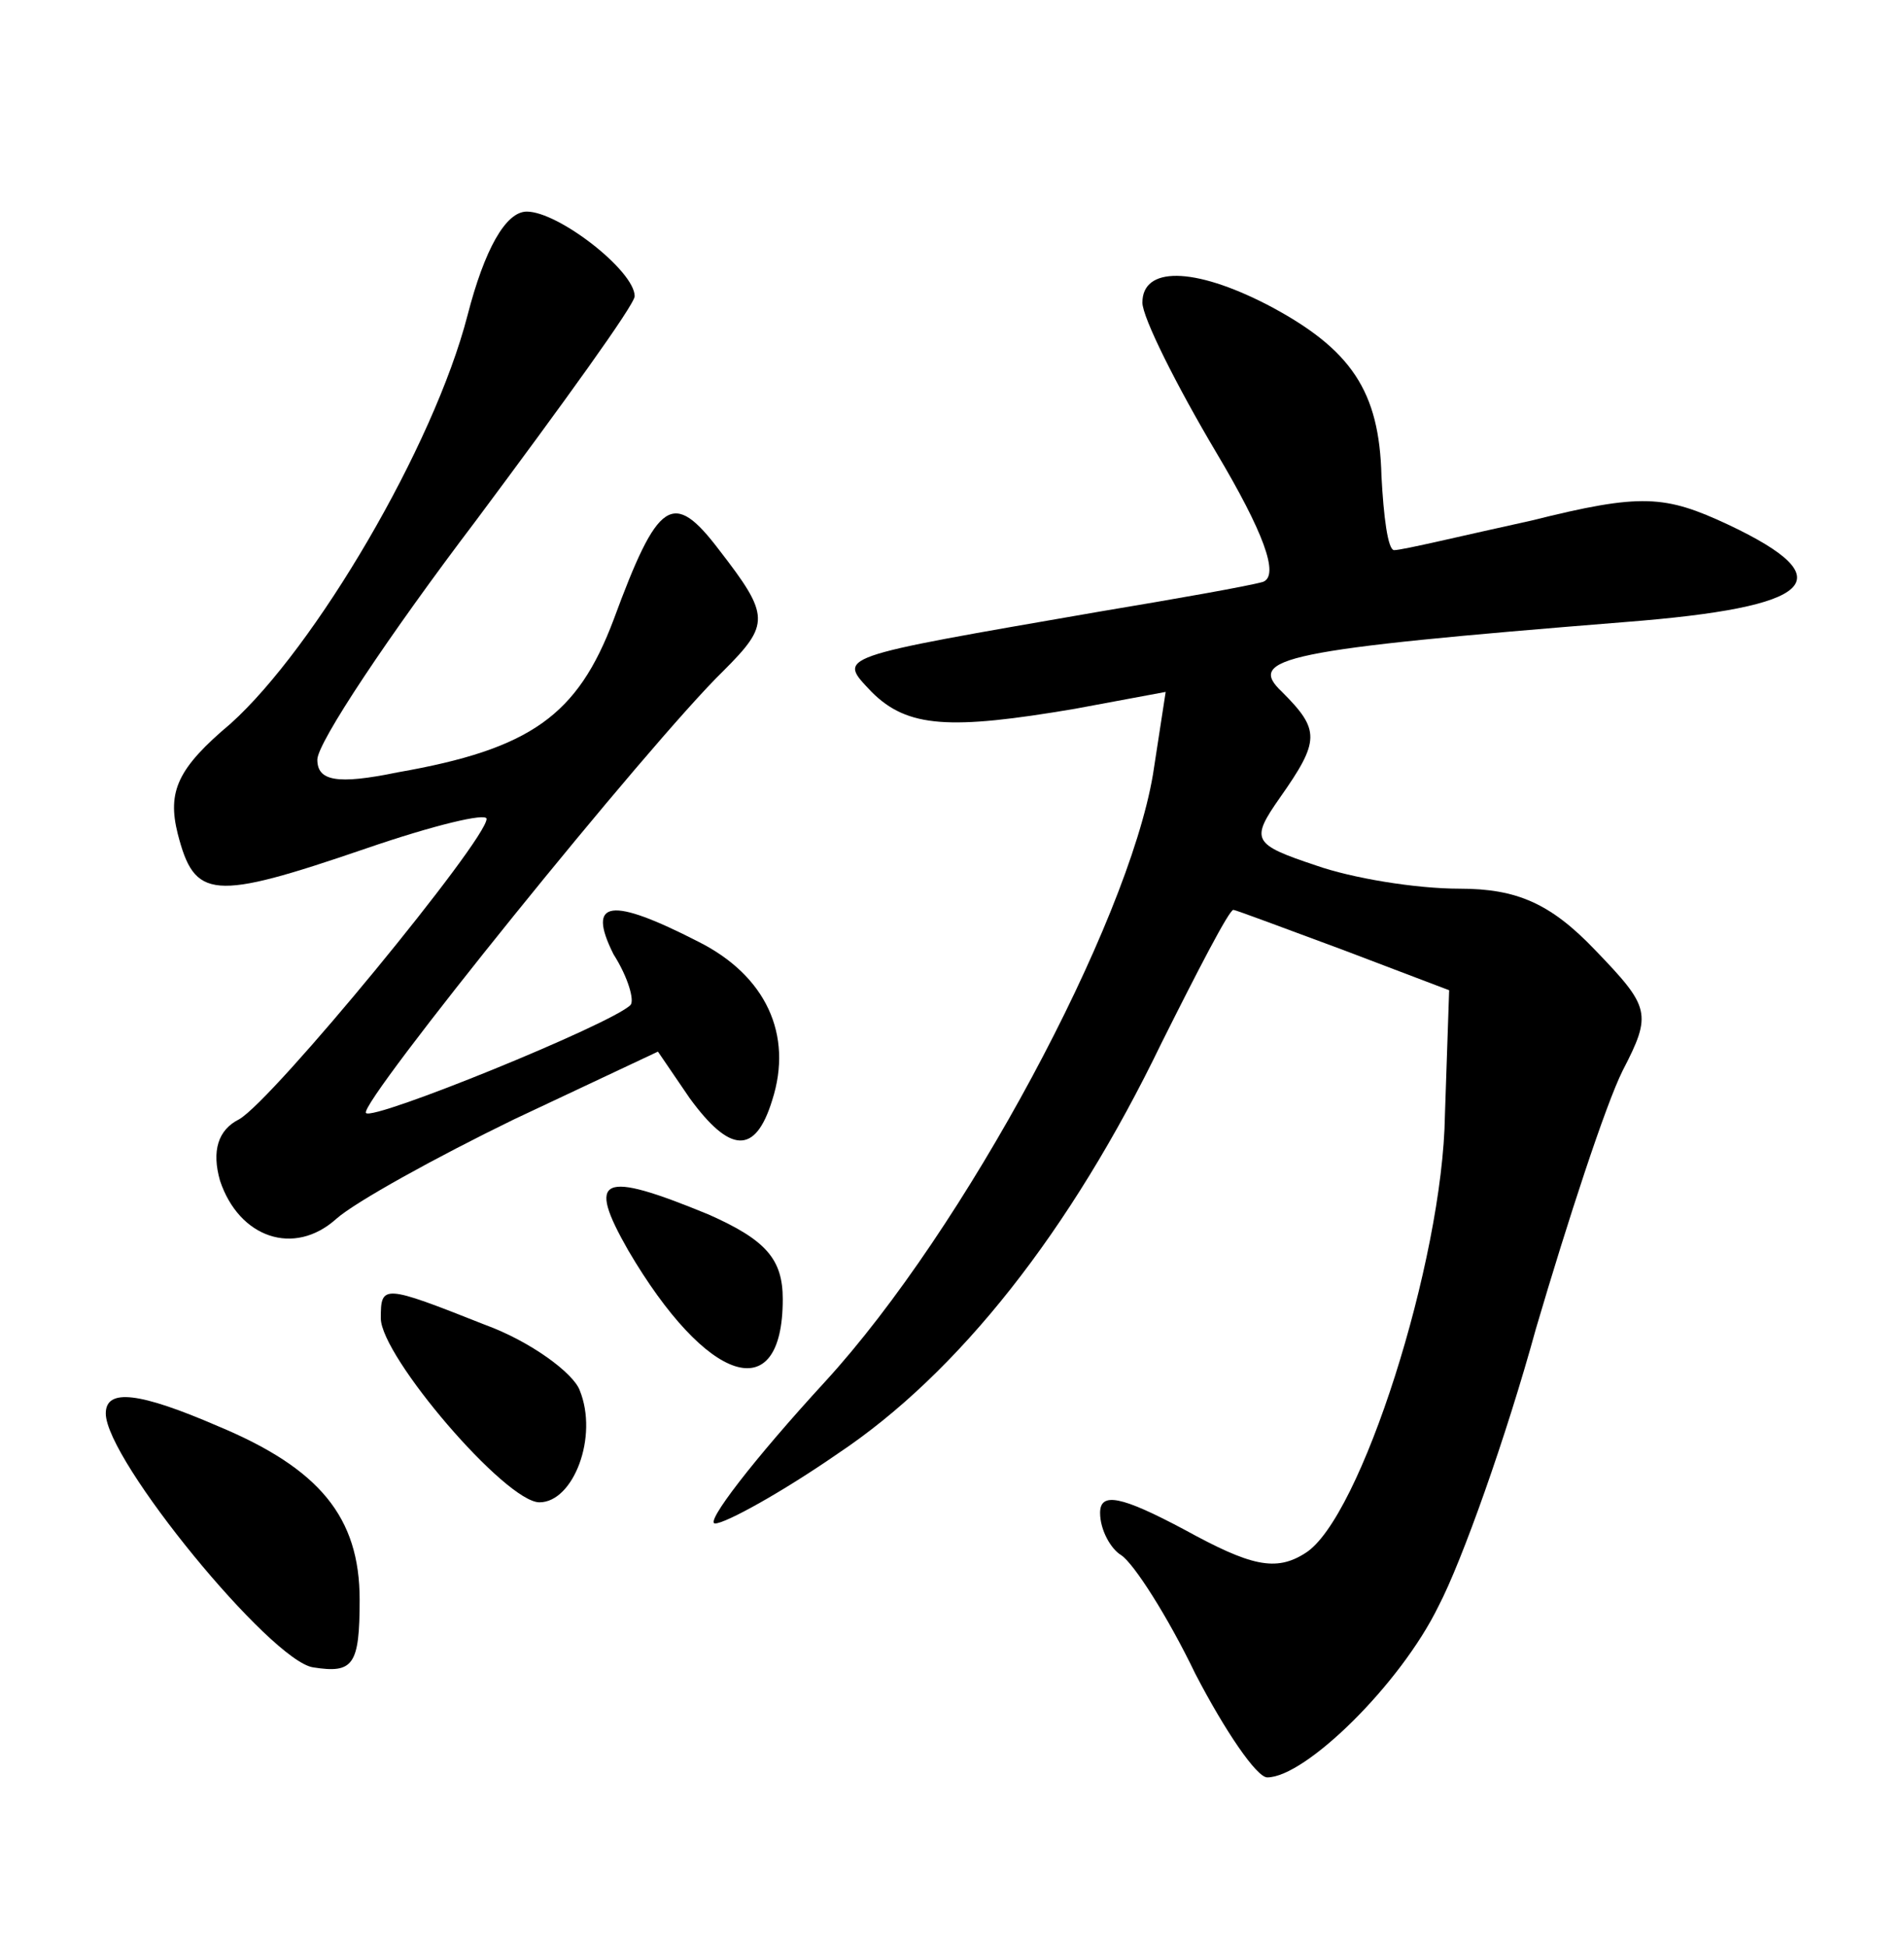 <?xml version="1.0" standalone="no"?>
<!DOCTYPE svg PUBLIC "-//W3C//DTD SVG 20010904//EN"
 "http://www.w3.org/TR/2001/REC-SVG-20010904/DTD/svg10.dtd">
<svg version="1.0" xmlns="http://www.w3.org/2000/svg"
 width="90pt" height="92pt" viewBox="0 0 90 92"
 preserveAspectRatio="xMidYMid meet">
<g transform="translate(0,92) scale(0.1,-0.1)"
fill="#000000" stroke="none">
<path d="M221 771 c-16 -62 -72 -157 -112 -193 -25 -21 -30 -32 -25 -52 8 -31
16 -32 89 -7 32 11 57 17 57 14 0 -10 -101 -133 -117 -142 -10 -5 -13 -15 -9
-29 9 -27 35 -36 55 -18 9 8 47 29 84 47 l68 32 15 -22 c19 -26 31 -27 39 -1
10 31 -3 59 -35 75 -41 21 -53 20 -40 -6 7 -11 10 -22 8 -24 -9 -9 -122 -55
-125 -51 -4 4 134 175 169 209 22 22 22 26 -2 57 -22 29 -29 24 -50 -33 -17
-45 -39 -61 -102 -72 -29 -6 -38 -4 -38 6 0 8 34 59 75 113 41 55 75 102 75
106 0 12 -36 40 -51 40 -10 0 -20 -18 -28 -49z"/>
<path d="M540 777 c0 -7 16 -39 35 -71 22 -37 30 -58 22 -61 -7 -2 -41 -8 -77
-14 -127 -22 -124 -21 -108 -38 17 -17 37 -18 96 -8 l43 8 -6 -39 c-12 -71
-89 -215 -155 -287 -34 -37 -57 -67 -52 -67 5 0 32 15 58 33 57 38 110 105
153 194 17 34 32 63 34 63 1 0 25 -9 52 -19 l50 -19 -2 -59 c-1 -69 -40 -191
-66 -207 -14 -9 -26 -6 -57 11 -30 16 -40 18 -40 8 0 -8 5 -17 10 -20 6 -4 22
-29 35 -56 14 -27 29 -49 34 -49 18 0 63 44 81 81 11 21 32 80 46 131 15 51
33 106 41 122 14 27 13 30 -13 57 -21 22 -37 29 -64 29 -21 0 -51 5 -68 11
-30 10 -31 12 -17 32 19 27 19 32 1 50 -17 16 0 20 162 33 90 7 104 20 49 46
-30 14 -41 15 -93 2 -32 -7 -61 -14 -65 -14 -3 0 -5 16 -6 35 -1 40 -14 60
-54 81 -35 18 -59 18 -59 1z"/>
<path d="M297 329 c37 -63 73 -75 73 -23 0 19 -8 28 -35 40 -51 21 -58 18 -38
-17z"/>
<path d="M180 297 c0 -18 59 -87 75 -87 16 0 28 31 19 53 -3 8 -23 23 -45 31
-48 19 -49 19 -49 3z"/>
<path d="M50 252 c0 -22 78 -117 98 -120 19 -3 22 1 22 32 0 39 -19 62 -67 82
-37 16 -53 18 -53 6z"/>
</g>
</svg>
